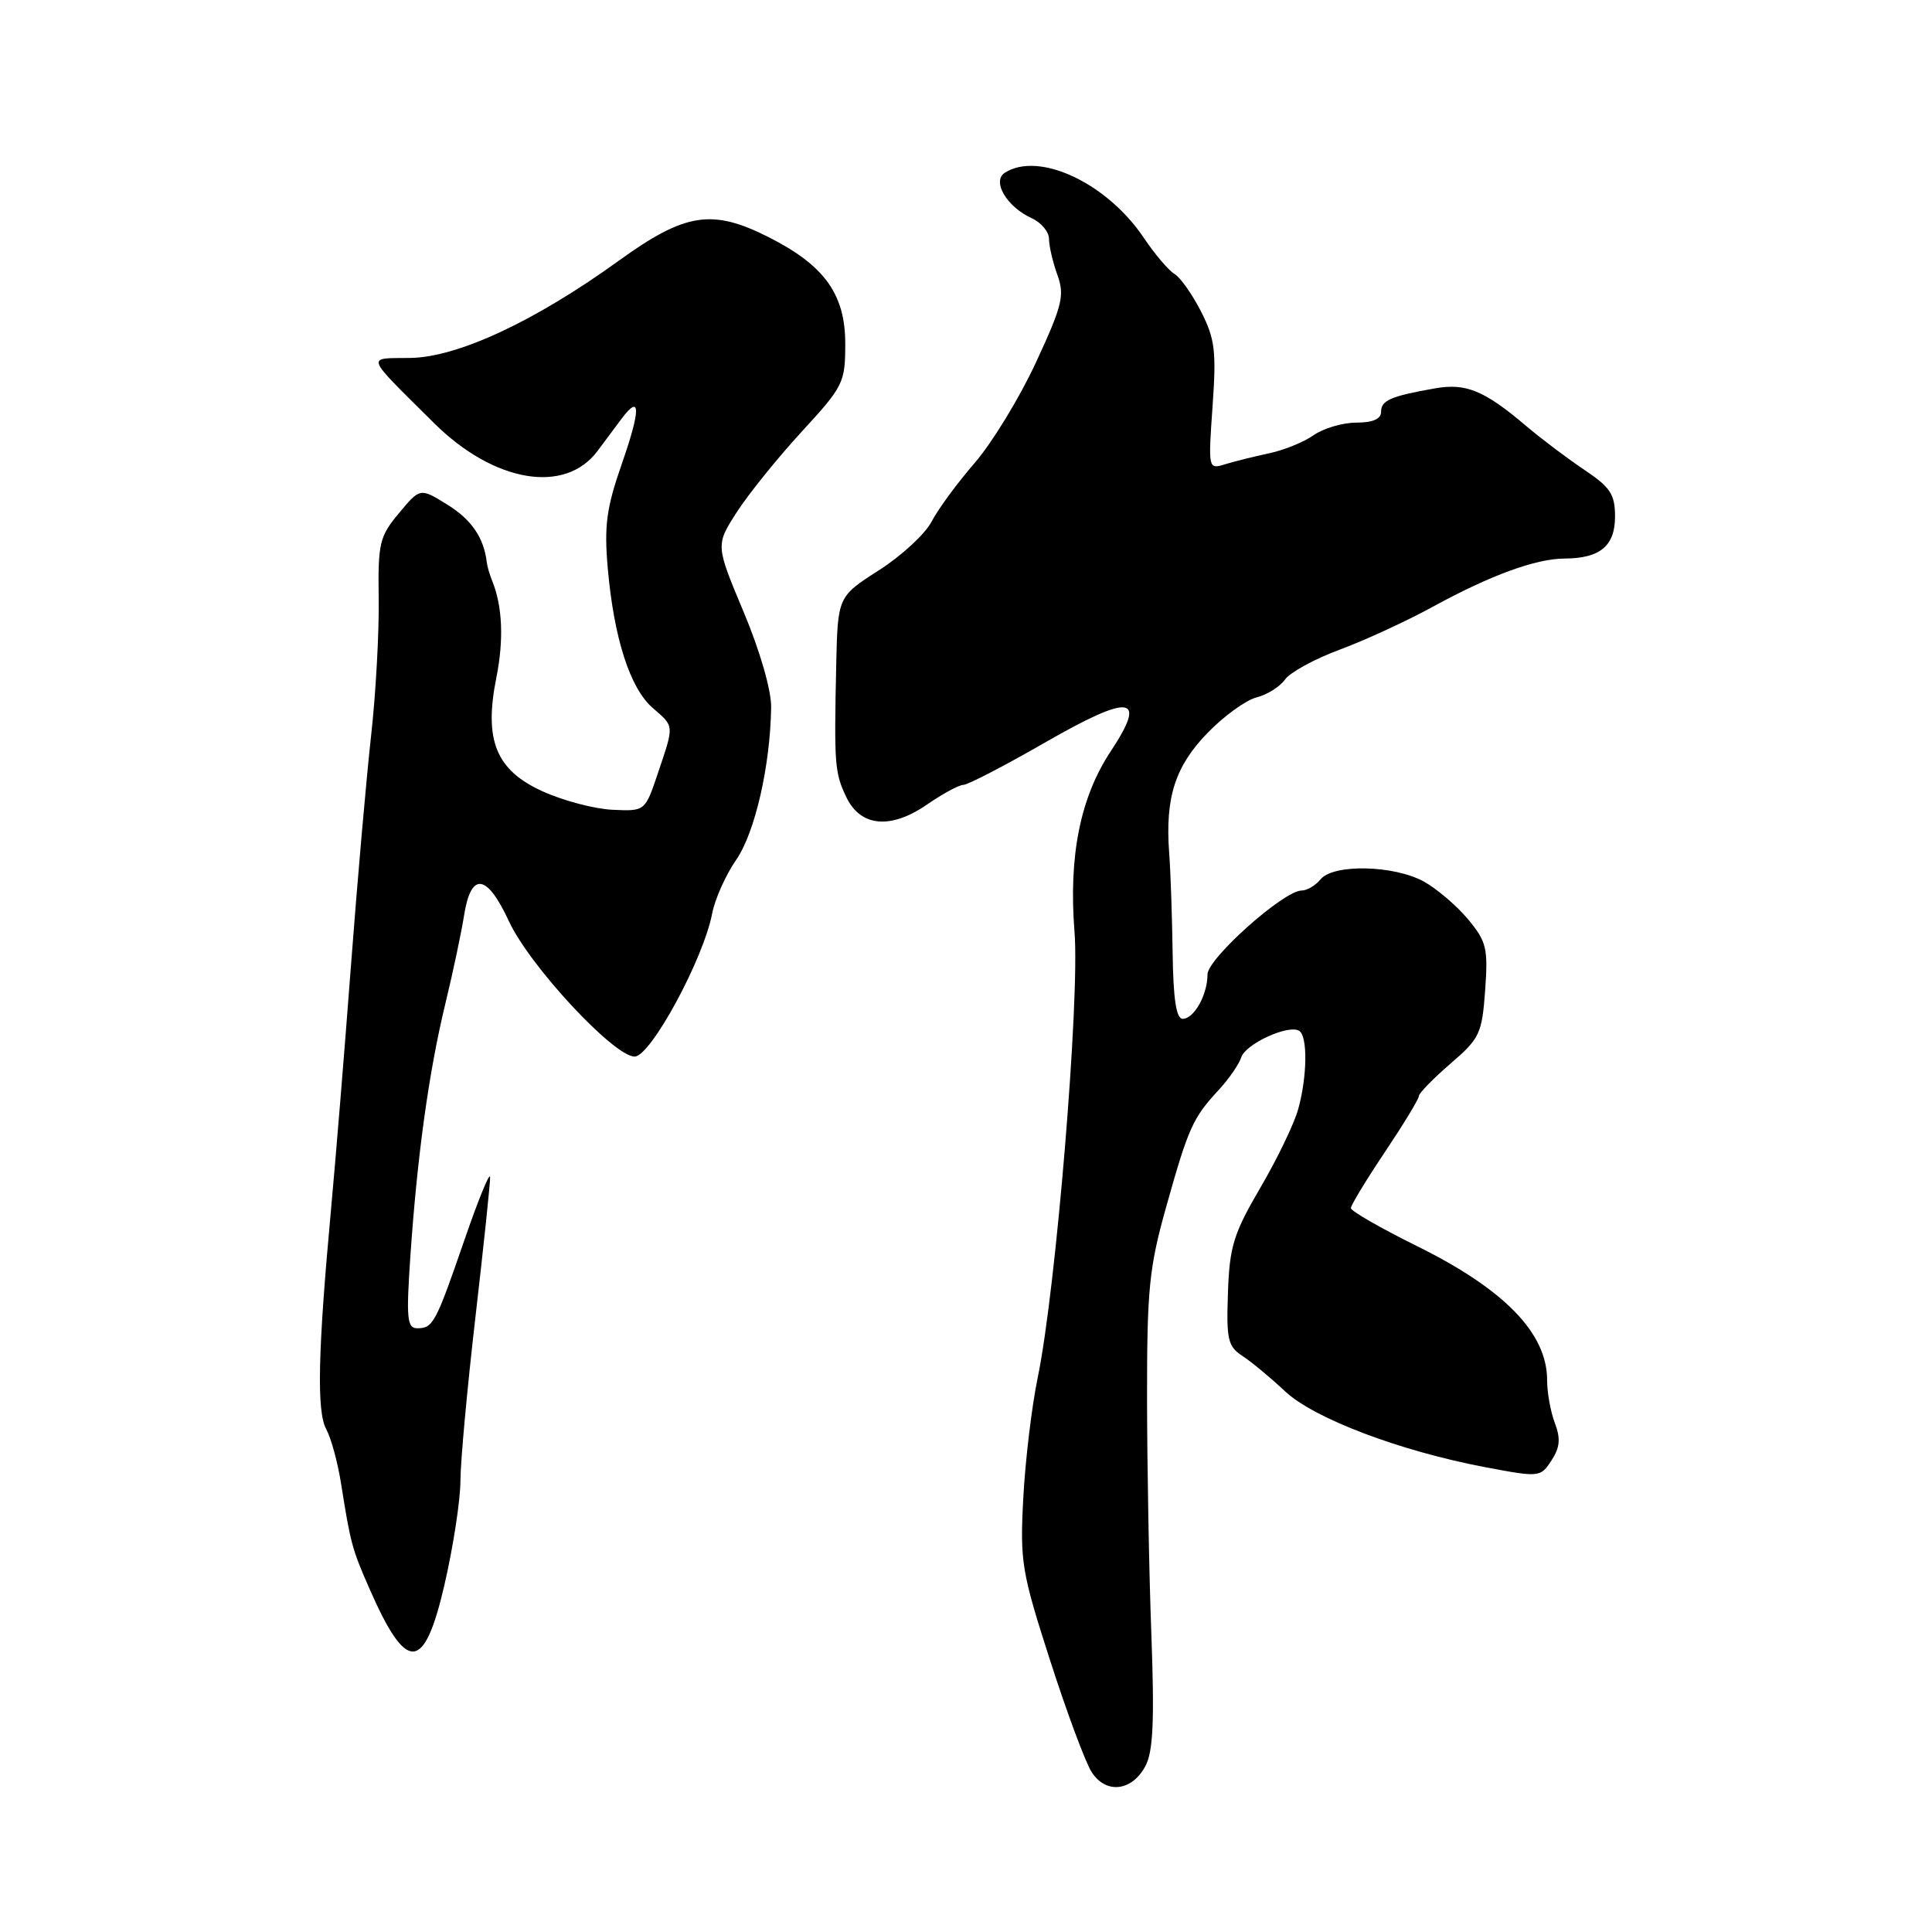 <?xml version="1.0" encoding="UTF-8" standalone="no"?>
<!DOCTYPE svg PUBLIC "-//W3C//DTD SVG 1.1//EN" "http://www.w3.org/Graphics/SVG/1.1/DTD/svg11.dtd" >
<svg xmlns="http://www.w3.org/2000/svg" xmlns:xlink="http://www.w3.org/1999/xlink" version="1.1" viewBox="0 0 256 256">
 <g >
 <path fill="currentColor"
d=" M 151.78 234.00 C 152.80 232.09 152.98 227.94 152.56 216.50 C 152.25 208.25 152.00 194.18 151.99 185.24 C 151.98 170.77 152.26 167.97 154.56 159.79 C 157.48 149.40 158.06 148.12 161.49 144.42 C 162.83 142.97 164.17 141.03 164.47 140.11 C 165.03 138.32 170.73 135.71 172.15 136.59 C 173.29 137.30 173.22 142.68 172.01 147.00 C 171.47 148.93 169.22 153.60 166.99 157.40 C 163.46 163.44 162.92 165.16 162.71 171.28 C 162.49 177.52 162.69 178.41 164.67 179.70 C 165.89 180.50 168.40 182.59 170.26 184.34 C 174.09 187.95 185.46 192.26 196.80 194.41 C 203.99 195.77 204.12 195.75 205.57 193.53 C 206.70 191.81 206.81 190.63 206.03 188.57 C 205.46 187.08 205.00 184.52 205.00 182.87 C 205.00 176.66 199.35 170.84 187.75 165.11 C 182.94 162.73 179.00 160.47 179.00 160.08 C 179.00 159.69 181.03 156.35 183.50 152.66 C 185.97 148.97 188.00 145.64 188.00 145.25 C 188.00 144.87 189.88 142.94 192.17 140.96 C 196.08 137.60 196.37 136.97 196.79 131.22 C 197.19 125.65 196.98 124.76 194.50 121.78 C 192.99 119.98 190.35 117.73 188.63 116.79 C 184.66 114.63 176.70 114.46 175.00 116.50 C 174.32 117.33 173.18 118.00 172.47 118.00 C 170.11 118.00 160.00 127.01 160.00 129.12 C 160.00 131.81 158.22 135.00 156.71 135.00 C 155.86 135.00 155.46 132.38 155.38 126.25 C 155.31 121.44 155.11 115.47 154.92 113.00 C 154.38 105.69 155.70 101.55 160.00 97.12 C 162.17 94.88 165.10 92.76 166.50 92.41 C 167.90 92.06 169.60 90.99 170.27 90.04 C 170.95 89.09 174.20 87.31 177.50 86.09 C 180.80 84.87 186.36 82.31 189.87 80.39 C 197.48 76.23 203.48 74.03 207.32 74.01 C 212.01 73.99 214.00 72.34 214.00 68.46 C 214.00 65.50 213.39 64.57 209.91 62.24 C 207.66 60.73 204.17 58.10 202.16 56.39 C 196.66 51.73 194.24 50.74 190.14 51.46 C 184.26 52.50 183.00 53.05 183.00 54.57 C 183.00 55.52 181.90 56.00 179.72 56.00 C 177.92 56.00 175.38 56.75 174.07 57.66 C 172.77 58.58 170.08 59.67 168.10 60.08 C 166.12 60.50 163.51 61.15 162.29 61.53 C 160.10 62.21 160.09 62.13 160.67 53.83 C 161.19 46.53 160.99 44.90 159.14 41.27 C 157.97 38.98 156.39 36.75 155.63 36.30 C 154.87 35.86 153.03 33.70 151.55 31.50 C 146.67 24.24 137.67 20.02 133.16 22.88 C 131.39 24.00 133.39 27.40 136.70 28.91 C 137.96 29.48 139.00 30.72 139.00 31.66 C 139.00 32.59 139.50 34.74 140.11 36.43 C 141.09 39.15 140.77 40.46 137.28 48.00 C 135.12 52.67 131.46 58.67 129.16 61.33 C 126.86 63.98 124.28 67.49 123.44 69.12 C 122.59 70.75 119.45 73.66 116.45 75.57 C 111.00 79.06 111.00 79.06 110.80 88.28 C 110.52 101.31 110.60 102.40 112.14 105.62 C 114.03 109.58 118.04 109.93 122.89 106.57 C 124.94 105.16 127.08 104.00 127.65 104.00 C 128.23 104.00 133.09 101.48 138.45 98.40 C 149.85 91.85 152.08 92.14 147.19 99.53 C 143.14 105.64 141.58 113.42 142.38 123.50 C 143.09 132.43 139.92 170.87 137.51 182.50 C 136.71 186.35 135.85 193.55 135.59 198.50 C 135.14 206.93 135.37 208.29 139.14 220.00 C 141.35 226.88 143.83 233.54 144.65 234.81 C 146.54 237.76 149.99 237.37 151.78 234.00 Z  M 58.91 209.92 C 60.06 204.93 61.01 198.75 61.01 196.17 C 61.02 193.60 61.92 183.85 63.00 174.50 C 64.08 165.15 64.96 156.82 64.94 156.00 C 64.93 155.18 63.43 158.82 61.61 164.10 C 57.74 175.33 57.39 176.00 55.30 176.00 C 53.93 176.00 53.81 174.75 54.39 166.25 C 55.30 153.06 56.83 142.00 59.01 133.00 C 60.01 128.88 61.13 123.59 61.50 121.25 C 62.42 115.48 64.52 115.77 67.44 122.08 C 70.18 127.99 81.34 140.00 84.09 140.00 C 86.21 140.00 93.21 127.10 94.37 121.02 C 94.74 119.11 96.17 115.92 97.55 113.93 C 100.04 110.33 102.07 101.48 102.18 93.71 C 102.21 91.48 100.71 86.26 98.53 81.07 C 94.82 72.23 94.82 72.23 97.63 67.86 C 99.18 65.46 103.04 60.67 106.22 57.21 C 111.77 51.18 112.00 50.71 112.00 45.54 C 112.00 39.00 109.26 35.18 101.90 31.45 C 94.36 27.63 90.81 28.18 82.00 34.54 C 70.87 42.58 60.64 47.35 54.34 47.43 C 48.46 47.51 48.20 46.81 57.50 56.05 C 65.44 63.93 74.86 65.55 79.18 59.75 C 80.10 58.51 81.53 56.60 82.35 55.50 C 84.91 52.07 84.92 54.23 82.38 61.50 C 80.36 67.31 80.04 69.65 80.53 75.28 C 81.35 84.56 83.47 91.18 86.48 93.80 C 89.38 96.32 89.36 95.96 87.16 102.50 C 85.47 107.50 85.47 107.50 81.18 107.30 C 78.82 107.20 74.65 106.10 71.93 104.87 C 65.72 102.07 64.10 98.10 65.77 89.79 C 66.77 84.77 66.58 80.33 65.23 77.00 C 64.89 76.17 64.56 75.05 64.50 74.50 C 64.12 71.25 62.47 68.84 59.28 66.87 C 55.67 64.63 55.67 64.63 52.87 67.99 C 50.28 71.09 50.07 71.96 50.18 79.42 C 50.24 83.87 49.79 92.00 49.17 97.50 C 48.56 103.00 47.35 116.72 46.50 128.00 C 45.65 139.28 44.45 153.90 43.84 160.50 C 42.12 179.18 41.95 187.05 43.23 189.38 C 43.87 190.55 44.74 193.75 45.18 196.50 C 46.45 204.51 46.64 205.24 48.95 210.50 C 53.89 221.77 56.21 221.64 58.91 209.92 Z "/>
</g>
</svg>